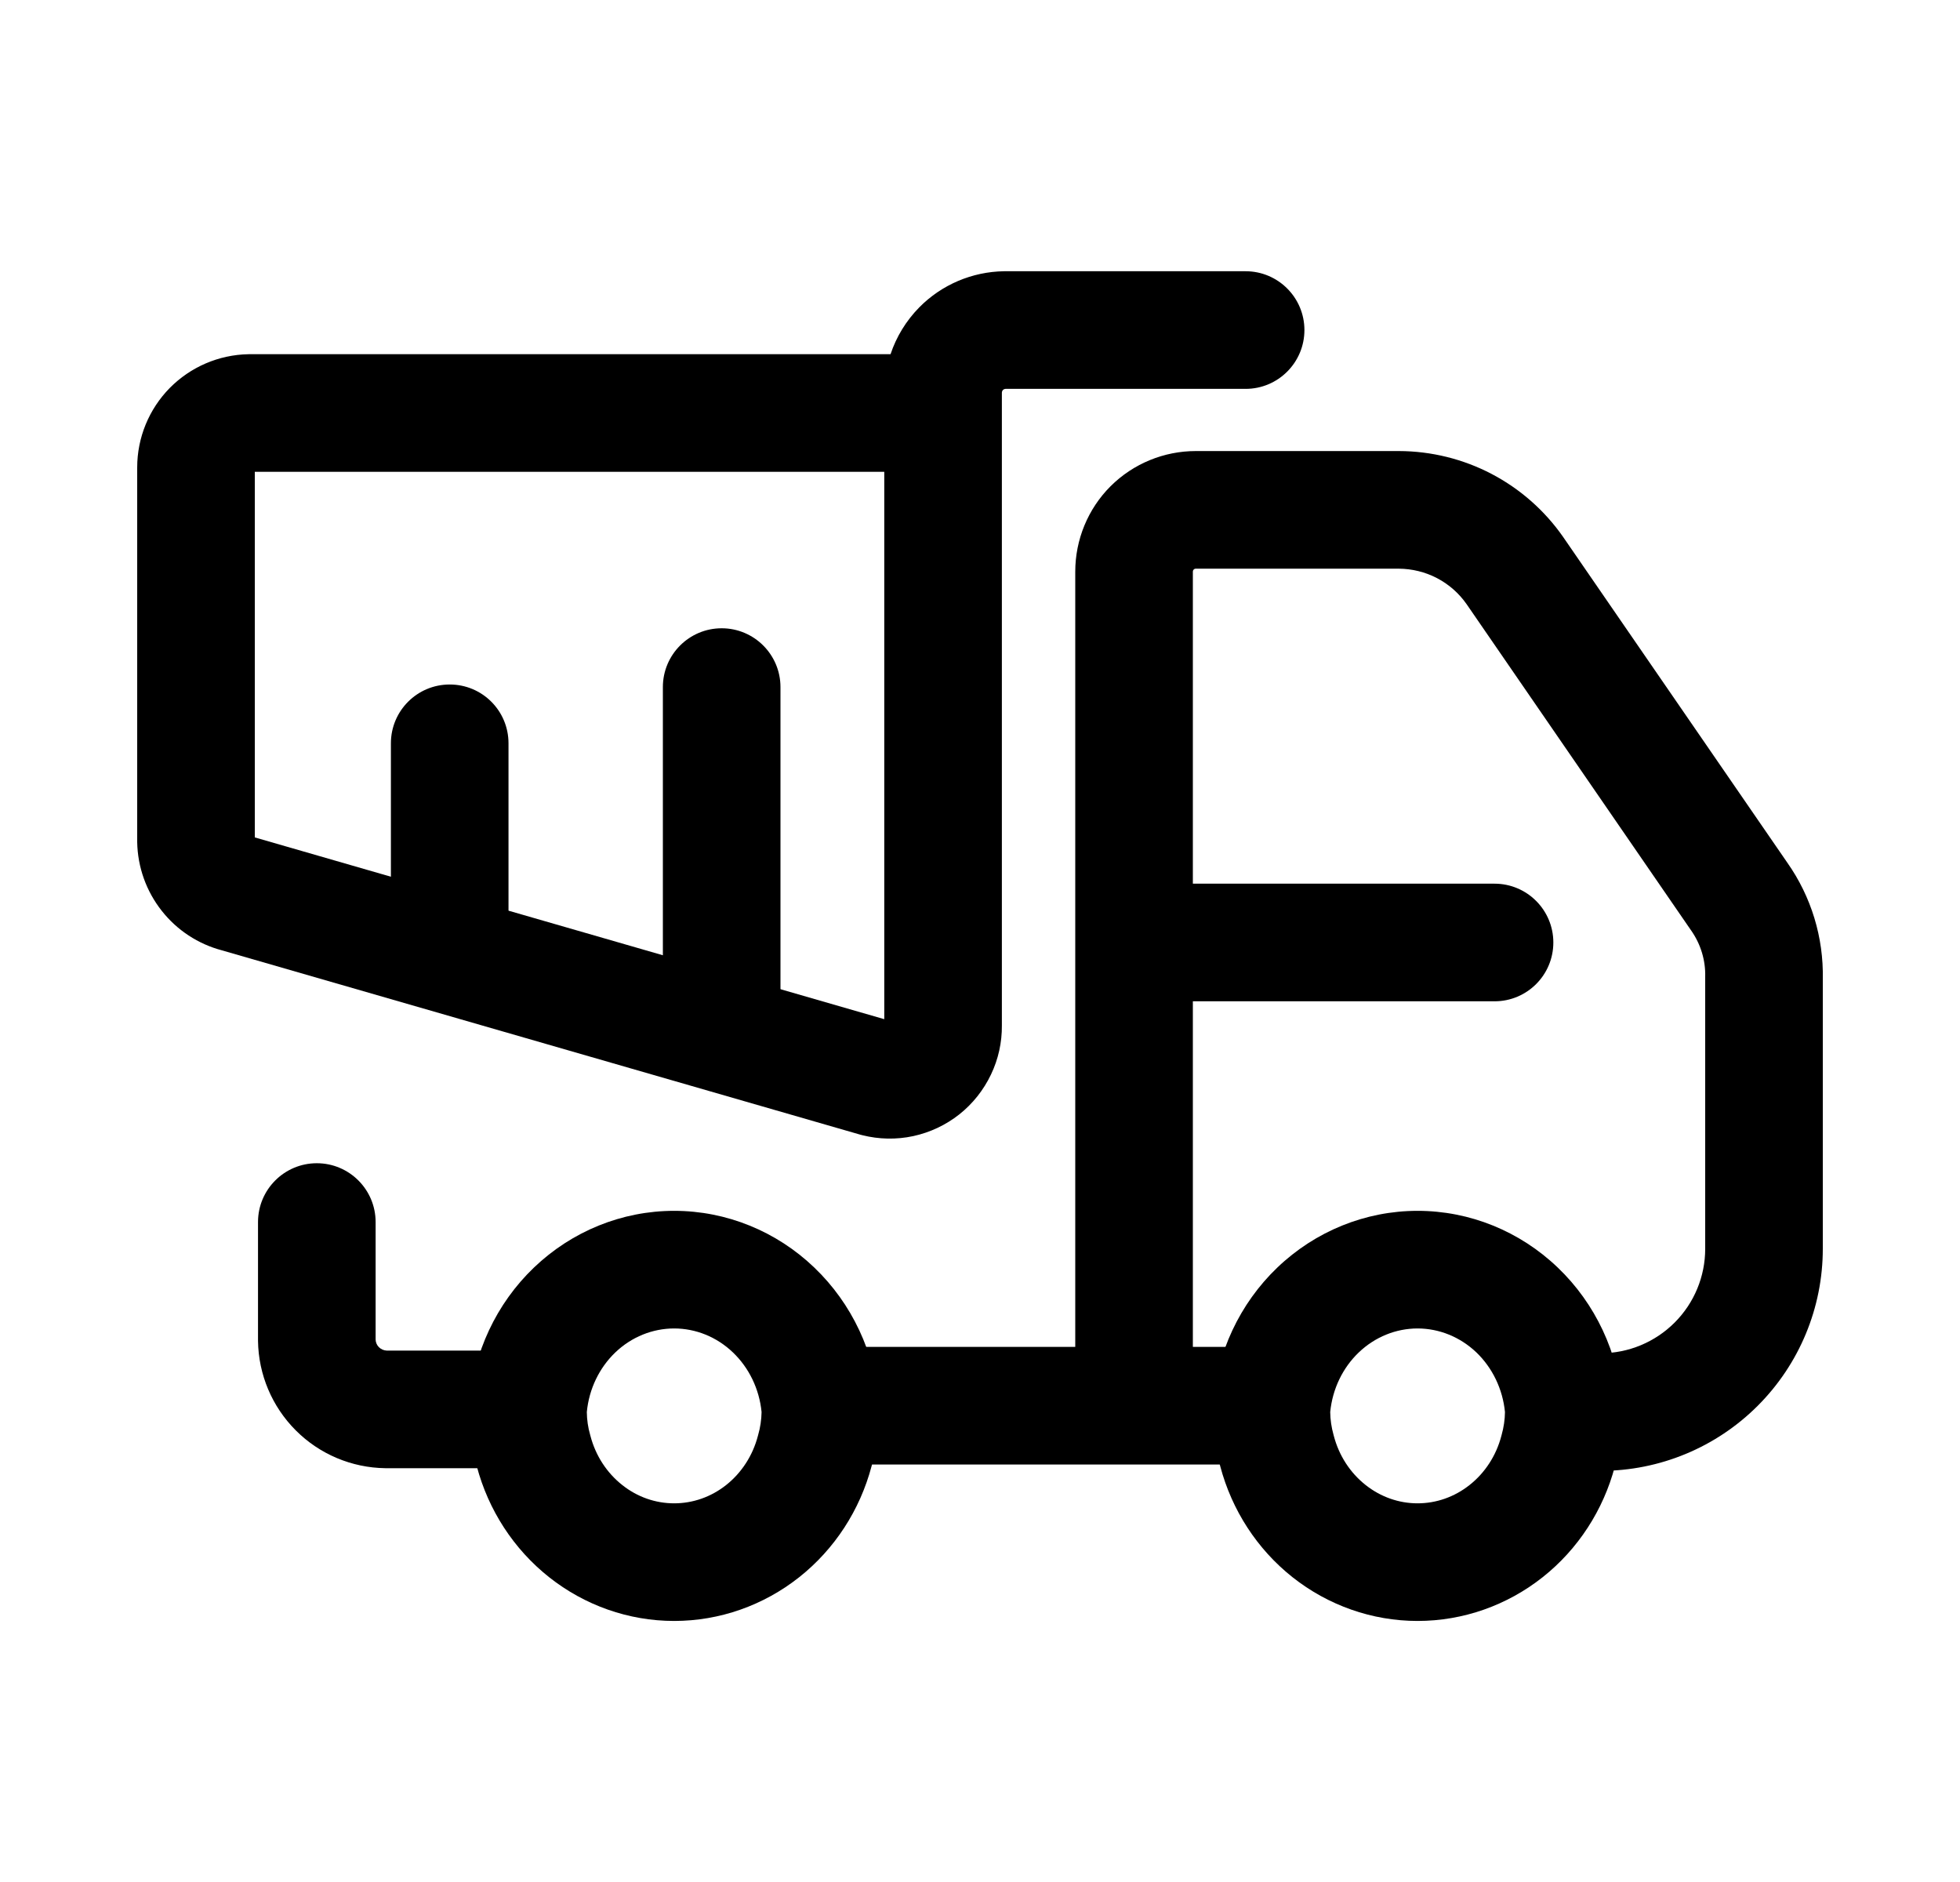 <svg width="25" height="24" viewBox="0 0 25 24" fill="none" xmlns="http://www.w3.org/2000/svg">
<path fill-rule="evenodd" clip-rule="evenodd" d="M12.817 3.459H15.888C16.302 3.459 16.638 3.795 16.638 4.209C16.638 4.623 16.302 4.959 15.888 4.959H12.826C12.812 4.96 12.801 4.965 12.793 4.973C12.785 4.982 12.779 4.994 12.779 5.009V13.076C12.781 13.293 12.734 13.507 12.64 13.703C12.546 13.9 12.408 14.075 12.236 14.211C12.065 14.346 11.865 14.441 11.649 14.488C11.431 14.535 11.209 14.529 11.001 14.477C10.992 14.475 10.983 14.472 10.974 14.47L2.83 12.119C2.528 12.039 2.258 11.863 2.063 11.615C1.866 11.366 1.756 11.059 1.75 10.74L1.75 10.726L1.75 5.961C1.75 5.961 1.75 5.961 1.75 5.961C1.75 5.581 1.9 5.218 2.164 4.949C2.429 4.68 2.789 4.524 3.17 4.517L3.182 4.517L11.359 4.517C11.433 4.295 11.557 4.091 11.725 3.92C12.012 3.629 12.401 3.465 12.806 3.459L12.817 3.459ZM11.279 6.017H3.25V10.679L11.279 12.997V6.017Z" fill="black"/>
<path fill-rule="evenodd" clip-rule="evenodd" d="M8.599 16.941C8.325 16.941 8.056 17.048 7.848 17.247C7.645 17.442 7.513 17.711 7.485 18.007C7.486 18.105 7.5 18.203 7.527 18.296L7.531 18.311C7.597 18.564 7.741 18.783 7.936 18.937C8.129 19.091 8.362 19.171 8.599 19.171C8.836 19.171 9.069 19.091 9.263 18.937C9.457 18.783 9.601 18.564 9.667 18.311L9.671 18.296C9.698 18.203 9.712 18.105 9.714 18.007C9.685 17.712 9.553 17.442 9.349 17.247C9.141 17.048 8.873 16.941 8.599 16.941ZM10.464 17.976L11.211 17.918C11.16 17.252 10.868 16.625 10.386 16.164C9.904 15.702 9.266 15.441 8.599 15.441C7.932 15.441 7.294 15.702 6.811 16.164C6.329 16.625 6.038 17.252 5.987 17.918C5.985 17.935 5.985 17.953 5.984 17.97C5.983 18.215 6.015 18.461 6.081 18.697C6.229 19.257 6.552 19.755 7.004 20.113C7.459 20.473 8.019 20.671 8.599 20.671C9.179 20.671 9.739 20.473 10.194 20.113C10.646 19.755 10.969 19.257 11.117 18.697C11.183 18.461 11.215 18.215 11.214 17.97L10.464 17.976Z" fill="black"/>
<path fill-rule="evenodd" clip-rule="evenodd" d="M18.081 16.941C17.808 16.941 17.539 17.048 17.331 17.247C17.127 17.442 16.996 17.711 16.967 18.007C16.968 18.105 16.983 18.203 17.009 18.296L17.013 18.311C17.079 18.564 17.223 18.783 17.418 18.937C17.612 19.091 17.845 19.171 18.081 19.171C18.318 19.171 18.551 19.091 18.745 18.937C18.94 18.783 19.084 18.564 19.15 18.311L19.154 18.296C19.18 18.203 19.195 18.105 19.196 18.007C19.167 17.712 19.035 17.442 18.832 17.247C18.623 17.048 18.355 16.941 18.081 16.941ZM19.946 17.976L20.694 17.918C20.643 17.252 20.351 16.625 19.869 16.164C19.386 15.702 18.749 15.441 18.081 15.441C17.415 15.441 16.776 15.702 16.293 16.164C15.811 16.625 15.52 17.252 15.469 17.918C15.468 17.935 15.467 17.953 15.467 17.97C15.465 18.215 15.498 18.461 15.564 18.697C15.712 19.257 16.034 19.755 16.486 20.113C16.941 20.473 17.502 20.671 18.081 20.671C18.662 20.671 19.222 20.473 19.677 20.113C20.129 19.755 20.451 19.257 20.599 18.697C20.665 18.461 20.698 18.215 20.696 17.97L19.946 17.976Z" fill="black"/>
<path fill-rule="evenodd" clip-rule="evenodd" d="M9.826 17.926C9.826 17.512 10.162 17.176 10.576 17.176H16.106C16.52 17.176 16.856 17.512 16.856 17.926C16.856 18.34 16.52 18.676 16.106 18.676H10.576C10.162 18.676 9.826 18.34 9.826 17.926Z" fill="black"/>
<path fill-rule="evenodd" clip-rule="evenodd" d="M4.041 14.834C4.455 14.834 4.791 15.17 4.791 15.584V17.083C4.792 17.119 4.807 17.154 4.833 17.18C4.86 17.206 4.894 17.221 4.93 17.223H6.429C6.843 17.223 7.179 17.558 7.179 17.973C7.179 18.387 6.843 18.723 6.429 18.723H4.914C4.485 18.717 4.075 18.544 3.773 18.241C3.47 17.938 3.297 17.529 3.291 17.1L3.291 17.09L3.291 15.584C3.291 15.17 3.627 14.834 4.041 14.834Z" fill="black"/>
<path fill-rule="evenodd" clip-rule="evenodd" d="M13.783 12.019C13.783 11.605 14.119 11.269 14.533 11.269H19.063C19.477 11.269 19.813 11.605 19.813 12.019C19.813 12.434 19.477 12.769 19.063 12.769H14.533C14.119 12.769 13.783 12.434 13.783 12.019Z" fill="black"/>
<path fill-rule="evenodd" clip-rule="evenodd" d="M15.253 7.252C15.24 7.252 15.232 7.257 15.226 7.262C15.22 7.269 15.215 7.279 15.215 7.29V17.878C15.215 18.292 14.879 18.628 14.465 18.628C14.051 18.628 13.715 18.292 13.715 17.878V7.29C13.715 6.883 13.876 6.49 14.165 6.201C14.456 5.911 14.848 5.752 15.253 5.752H17.843C18.255 5.753 18.661 5.853 19.026 6.044C19.39 6.235 19.703 6.51 19.939 6.849L19.941 6.852L22.798 11.002C23.103 11.436 23.261 11.955 23.25 12.486V15.925C23.25 16.677 22.951 17.396 22.42 17.927C21.889 18.458 21.169 18.757 20.418 18.757H20.1C19.686 18.757 19.35 18.421 19.35 18.007C19.35 17.593 19.686 17.257 20.1 17.257H20.418C20.771 17.257 21.11 17.116 21.36 16.866C21.61 16.616 21.75 16.278 21.75 15.925V12.477L21.75 12.458C21.756 12.246 21.692 12.037 21.569 11.863L21.564 11.856L18.707 7.705C18.61 7.566 18.481 7.452 18.33 7.373C18.179 7.294 18.011 7.253 17.84 7.252H15.253Z" fill="black"/>
<path fill-rule="evenodd" clip-rule="evenodd" d="M9.205 8.012C9.619 8.012 9.955 8.348 9.955 8.762V12.985C9.955 13.399 9.619 13.735 9.205 13.735C8.791 13.735 8.455 13.399 8.455 12.985V8.762C8.455 8.348 8.791 8.012 9.205 8.012Z" fill="black"/>
<path fill-rule="evenodd" clip-rule="evenodd" d="M5.736 8.729C6.151 8.729 6.486 9.064 6.486 9.479V12.02C6.486 12.434 6.151 12.77 5.736 12.77C5.322 12.77 4.986 12.434 4.986 12.02V9.479C4.986 9.064 5.322 8.729 5.736 8.729Z" fill="black"/>
</svg>